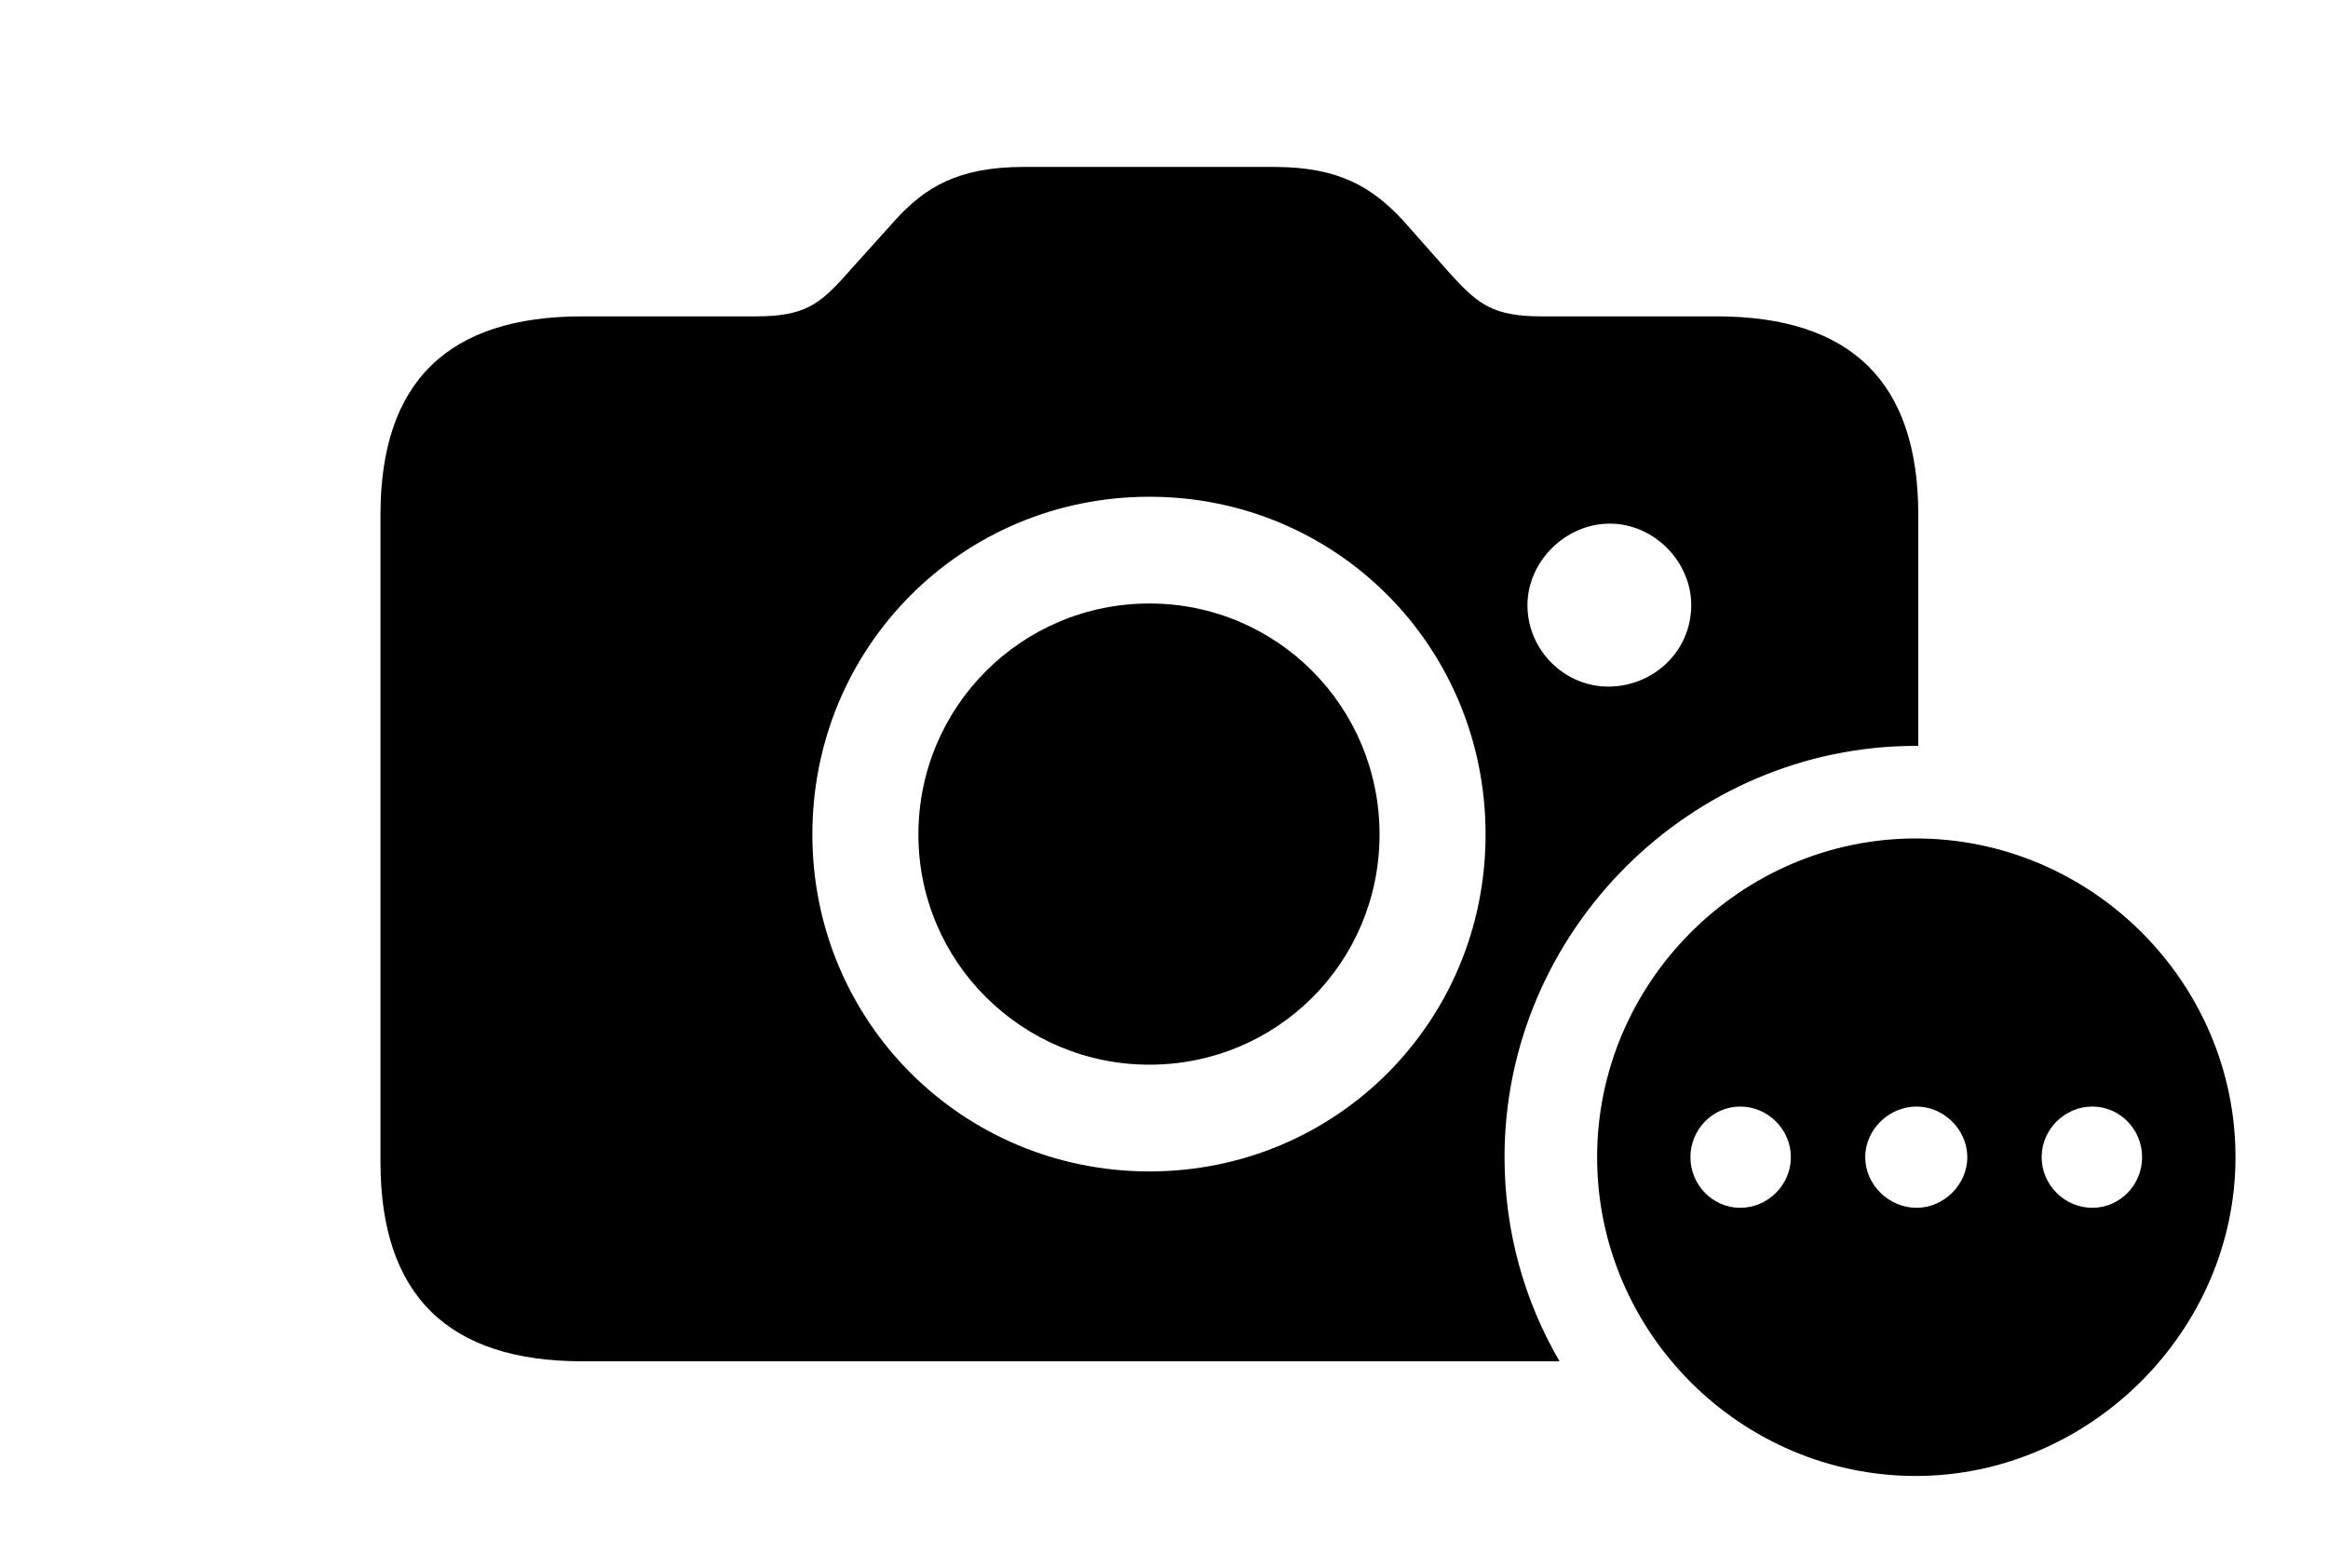 <svg version="1.1" xmlns="http://www.w3.org/2000/svg" xmlns:xlink="http://www.w3.org/1999/xlink" width="28.74" height="19.365" viewBox="0 0 28.74 19.365">
 <g>
  <rect height="19.365" opacity="0" width="28.74" x="0" y="0"/>
  <path d="M17.324 2.725L17.92 3.398C18.252 3.76 18.438 3.906 19.033 3.906L21.191 3.906C22.852 3.906 23.682 4.717 23.682 6.357L23.682 9.21C23.672 9.209 23.662 9.209 23.652 9.209C20.869 9.209 18.574 11.504 18.574 14.287C18.574 15.203 18.82 16.065 19.253 16.807L7.188 16.807C5.527 16.807 4.697 15.986 4.697 14.346L4.697 6.357C4.697 4.717 5.527 3.906 7.188 3.906L9.336 3.906C9.922 3.906 10.117 3.76 10.44 3.398L11.045 2.725C11.416 2.314 11.826 2.061 12.637 2.061L15.732 2.061C16.533 2.061 16.943 2.314 17.324 2.725ZM10.029 10.303C10.029 12.617 11.885 14.463 14.19 14.463C16.494 14.463 18.34 12.617 18.34 10.303C18.34 7.979 16.494 6.133 14.19 6.133C11.885 6.133 10.029 7.979 10.029 10.303ZM17.031 10.303C17.031 11.885 15.762 13.145 14.19 13.145C12.627 13.145 11.338 11.885 11.338 10.303C11.338 8.721 12.617 7.451 14.19 7.451C15.762 7.451 17.031 8.721 17.031 10.303ZM18.857 7.471C18.857 8.037 19.326 8.486 19.873 8.477C20.42 8.467 20.879 8.037 20.879 7.471C20.879 6.934 20.42 6.465 19.873 6.465C19.326 6.465 18.857 6.934 18.857 7.471Z" fill="currentColor"/>
  <path d="M27.598 14.287C27.598 16.436 25.791 18.223 23.652 18.223C21.494 18.223 19.717 16.455 19.717 14.287C19.717 12.129 21.494 10.352 23.652 10.352C25.82 10.352 27.598 12.129 27.598 14.287ZM20.869 14.287C20.869 14.629 21.143 14.912 21.484 14.912C21.826 14.912 22.109 14.629 22.109 14.287C22.109 13.945 21.826 13.662 21.484 13.662C21.143 13.662 20.869 13.945 20.869 14.287ZM23.027 14.287C23.027 14.629 23.32 14.912 23.662 14.912C23.994 14.912 24.287 14.629 24.287 14.287C24.287 13.945 23.994 13.662 23.662 13.662C23.32 13.662 23.027 13.945 23.027 14.287ZM25.205 14.287C25.205 14.629 25.488 14.912 25.83 14.912C26.172 14.912 26.445 14.629 26.445 14.287C26.445 13.945 26.172 13.662 25.83 13.662C25.488 13.662 25.205 13.945 25.205 14.287Z" fill="currentColor"/>
 </g>
</svg>
